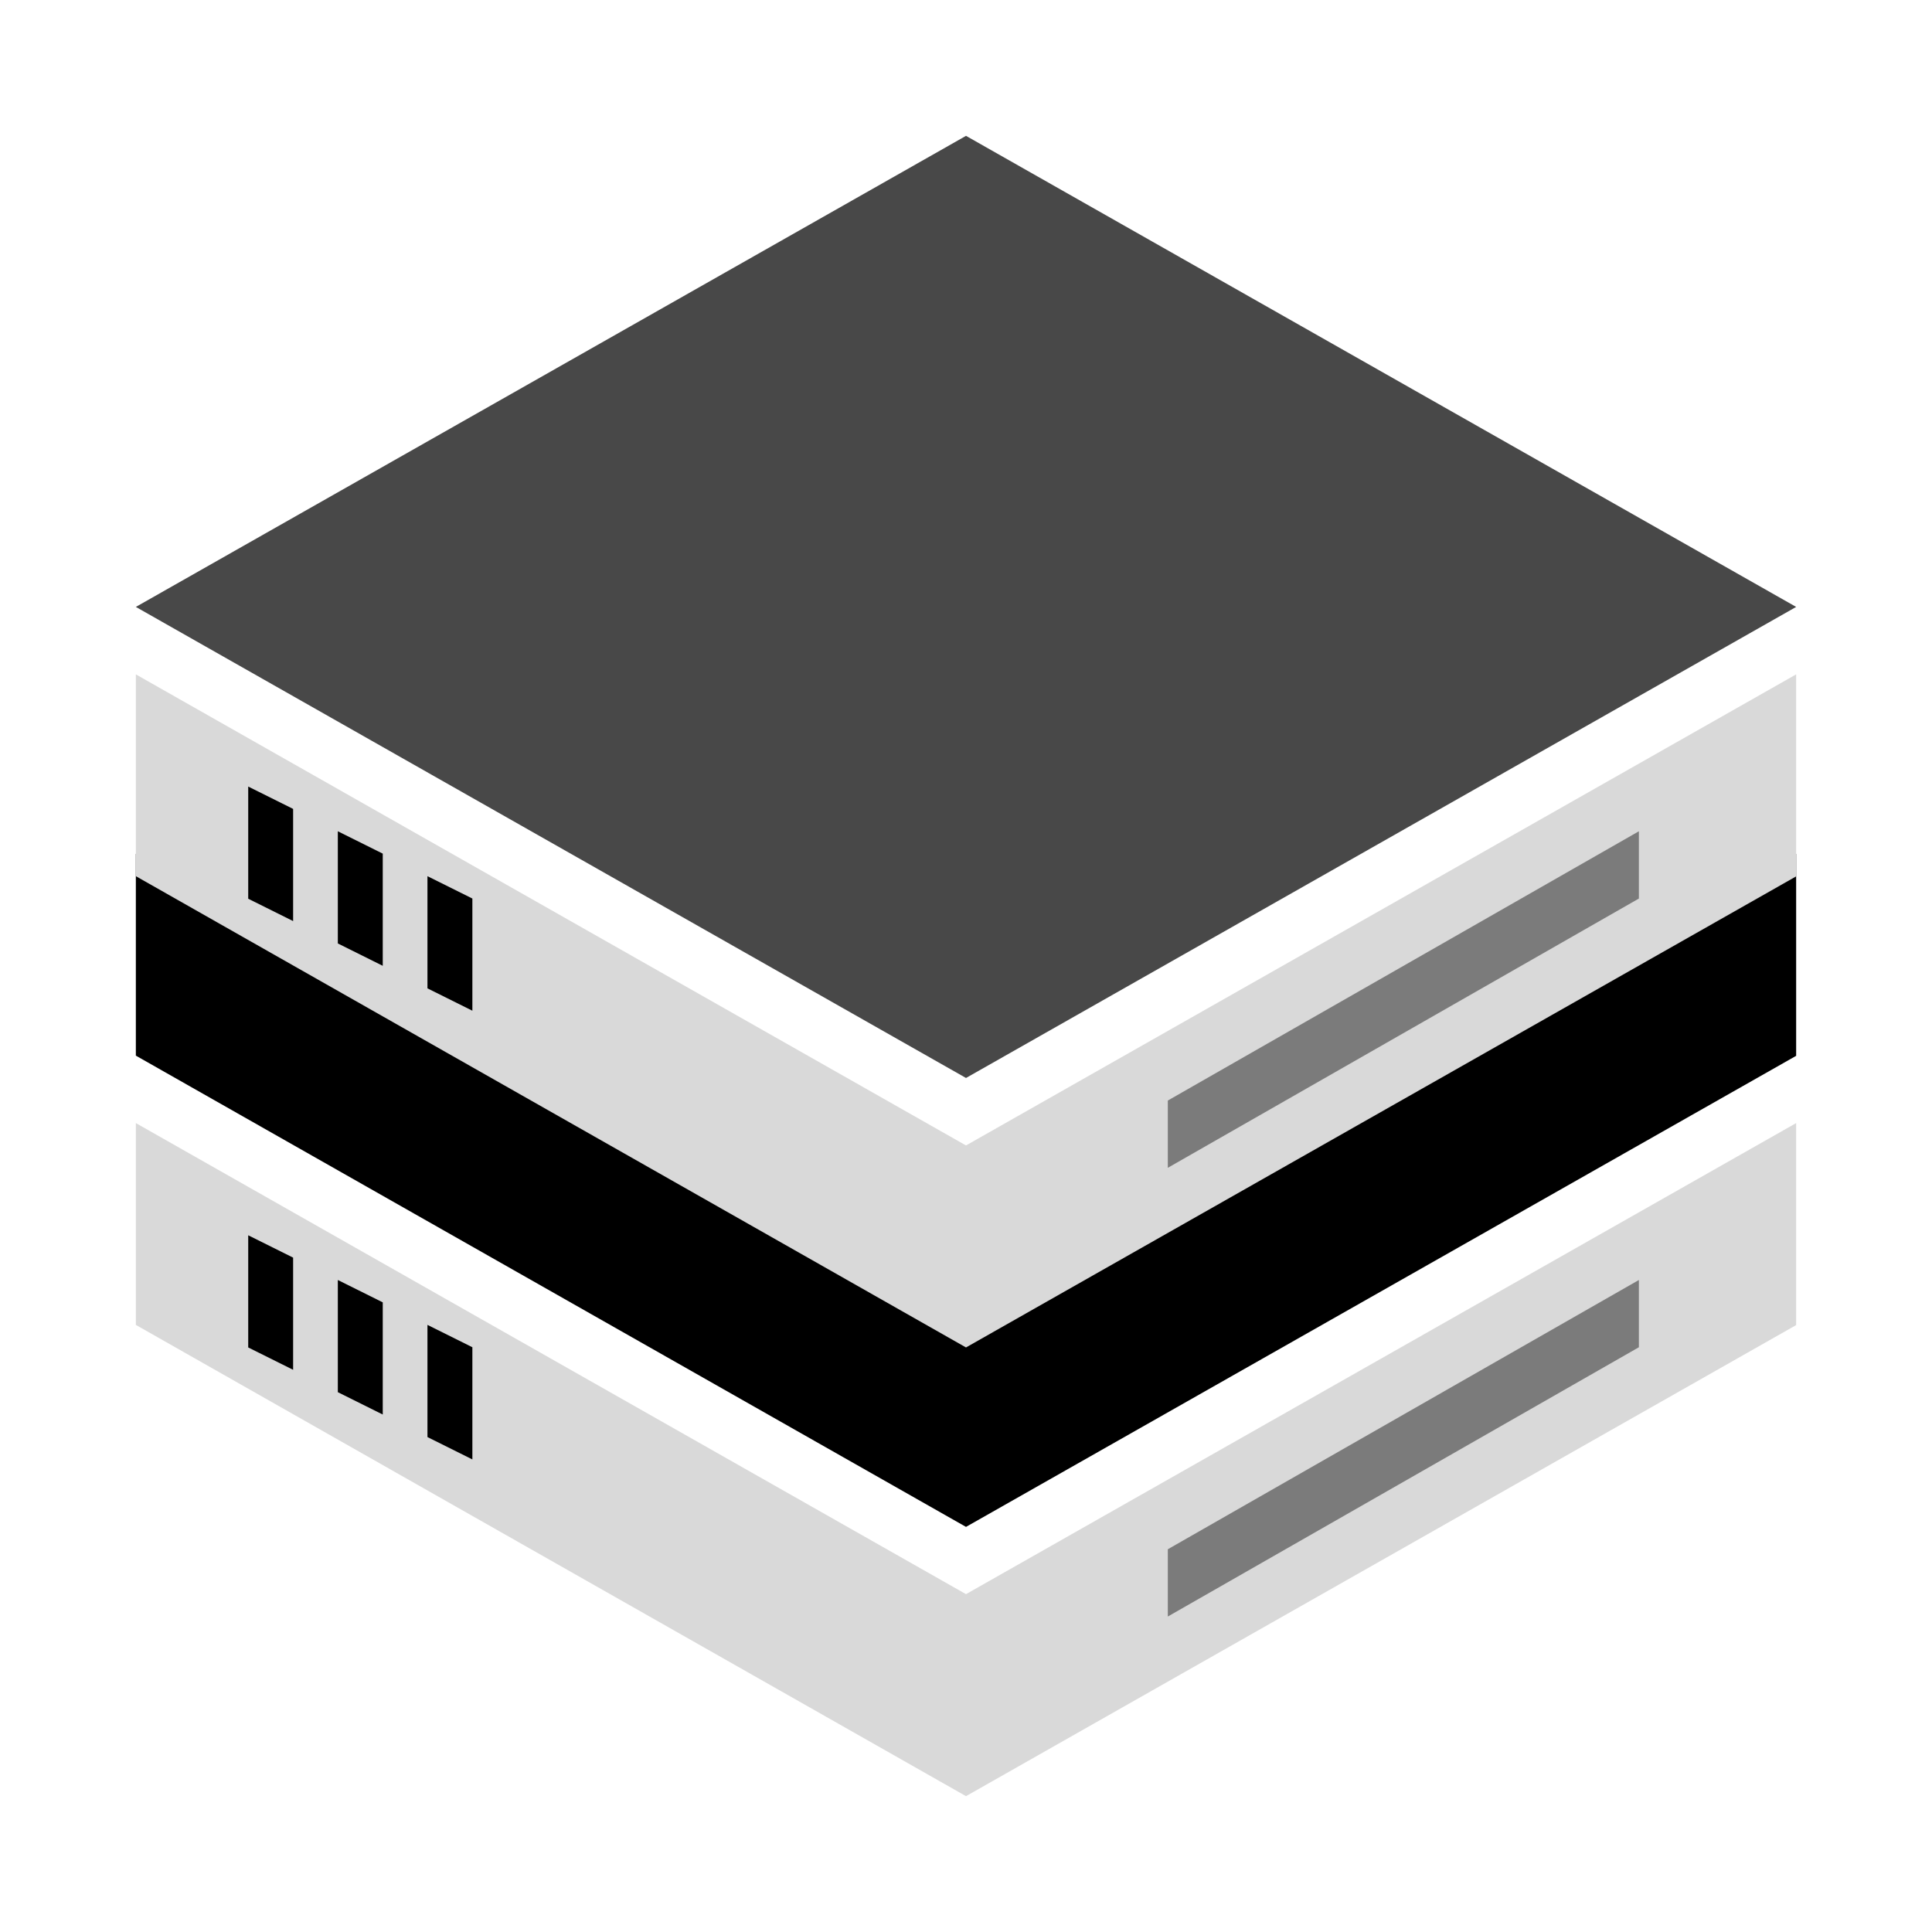 <svg width="128" height="128" viewBox="0 0 128 128" fill="none" xmlns="http://www.w3.org/2000/svg">
<path d="M9 74.407L64 105.617L119 74.407V87.79L64 119L9 87.778V74.395V74.407Z" fill="#D9D9D9"/>
<path d="M9 56.568L64 87.037L119 56.568V69.951L64 101.161L9 69.938V56.555V56.568Z" fill="black"/>
<path d="M77.371 102.642L108.58 84.803V89.259L77.371 107.099V102.642Z" fill="#7B7B7B"/>
<path d="M9 44.679L64 75.889L119 44.679V58.062L64 89.272L9 58.049V44.666V44.679Z" fill="#D9D9D9"/>
<path d="M64 9L119 40.21L64 71.419L9 40.21L64 9Z" fill="#484848"/>
<path d="M77.371 72.914L108.58 55.074V59.531L77.371 77.37V72.914Z" fill="#7B7B7B"/>
<path d="M16.445 81.84L19.42 83.321V90.753L16.445 89.272V81.84Z" fill="black"/>
<path d="M22.382 84.803L25.358 86.284V93.716L22.382 92.235V84.803Z" fill="black"/>
<path d="M28.32 87.777L31.296 89.258V96.691L28.32 95.209V87.777Z" fill="black"/>
<path d="M16.445 52.111L19.42 53.592V61.024L16.445 59.543V52.111Z" fill="black"/>
<path d="M22.382 55.074L25.358 56.555V63.987L22.382 62.506V55.074Z" fill="black"/>
<path d="M28.32 58.049L31.296 59.53V66.962L28.32 65.481V58.049Z" fill="black"/>
</svg>
